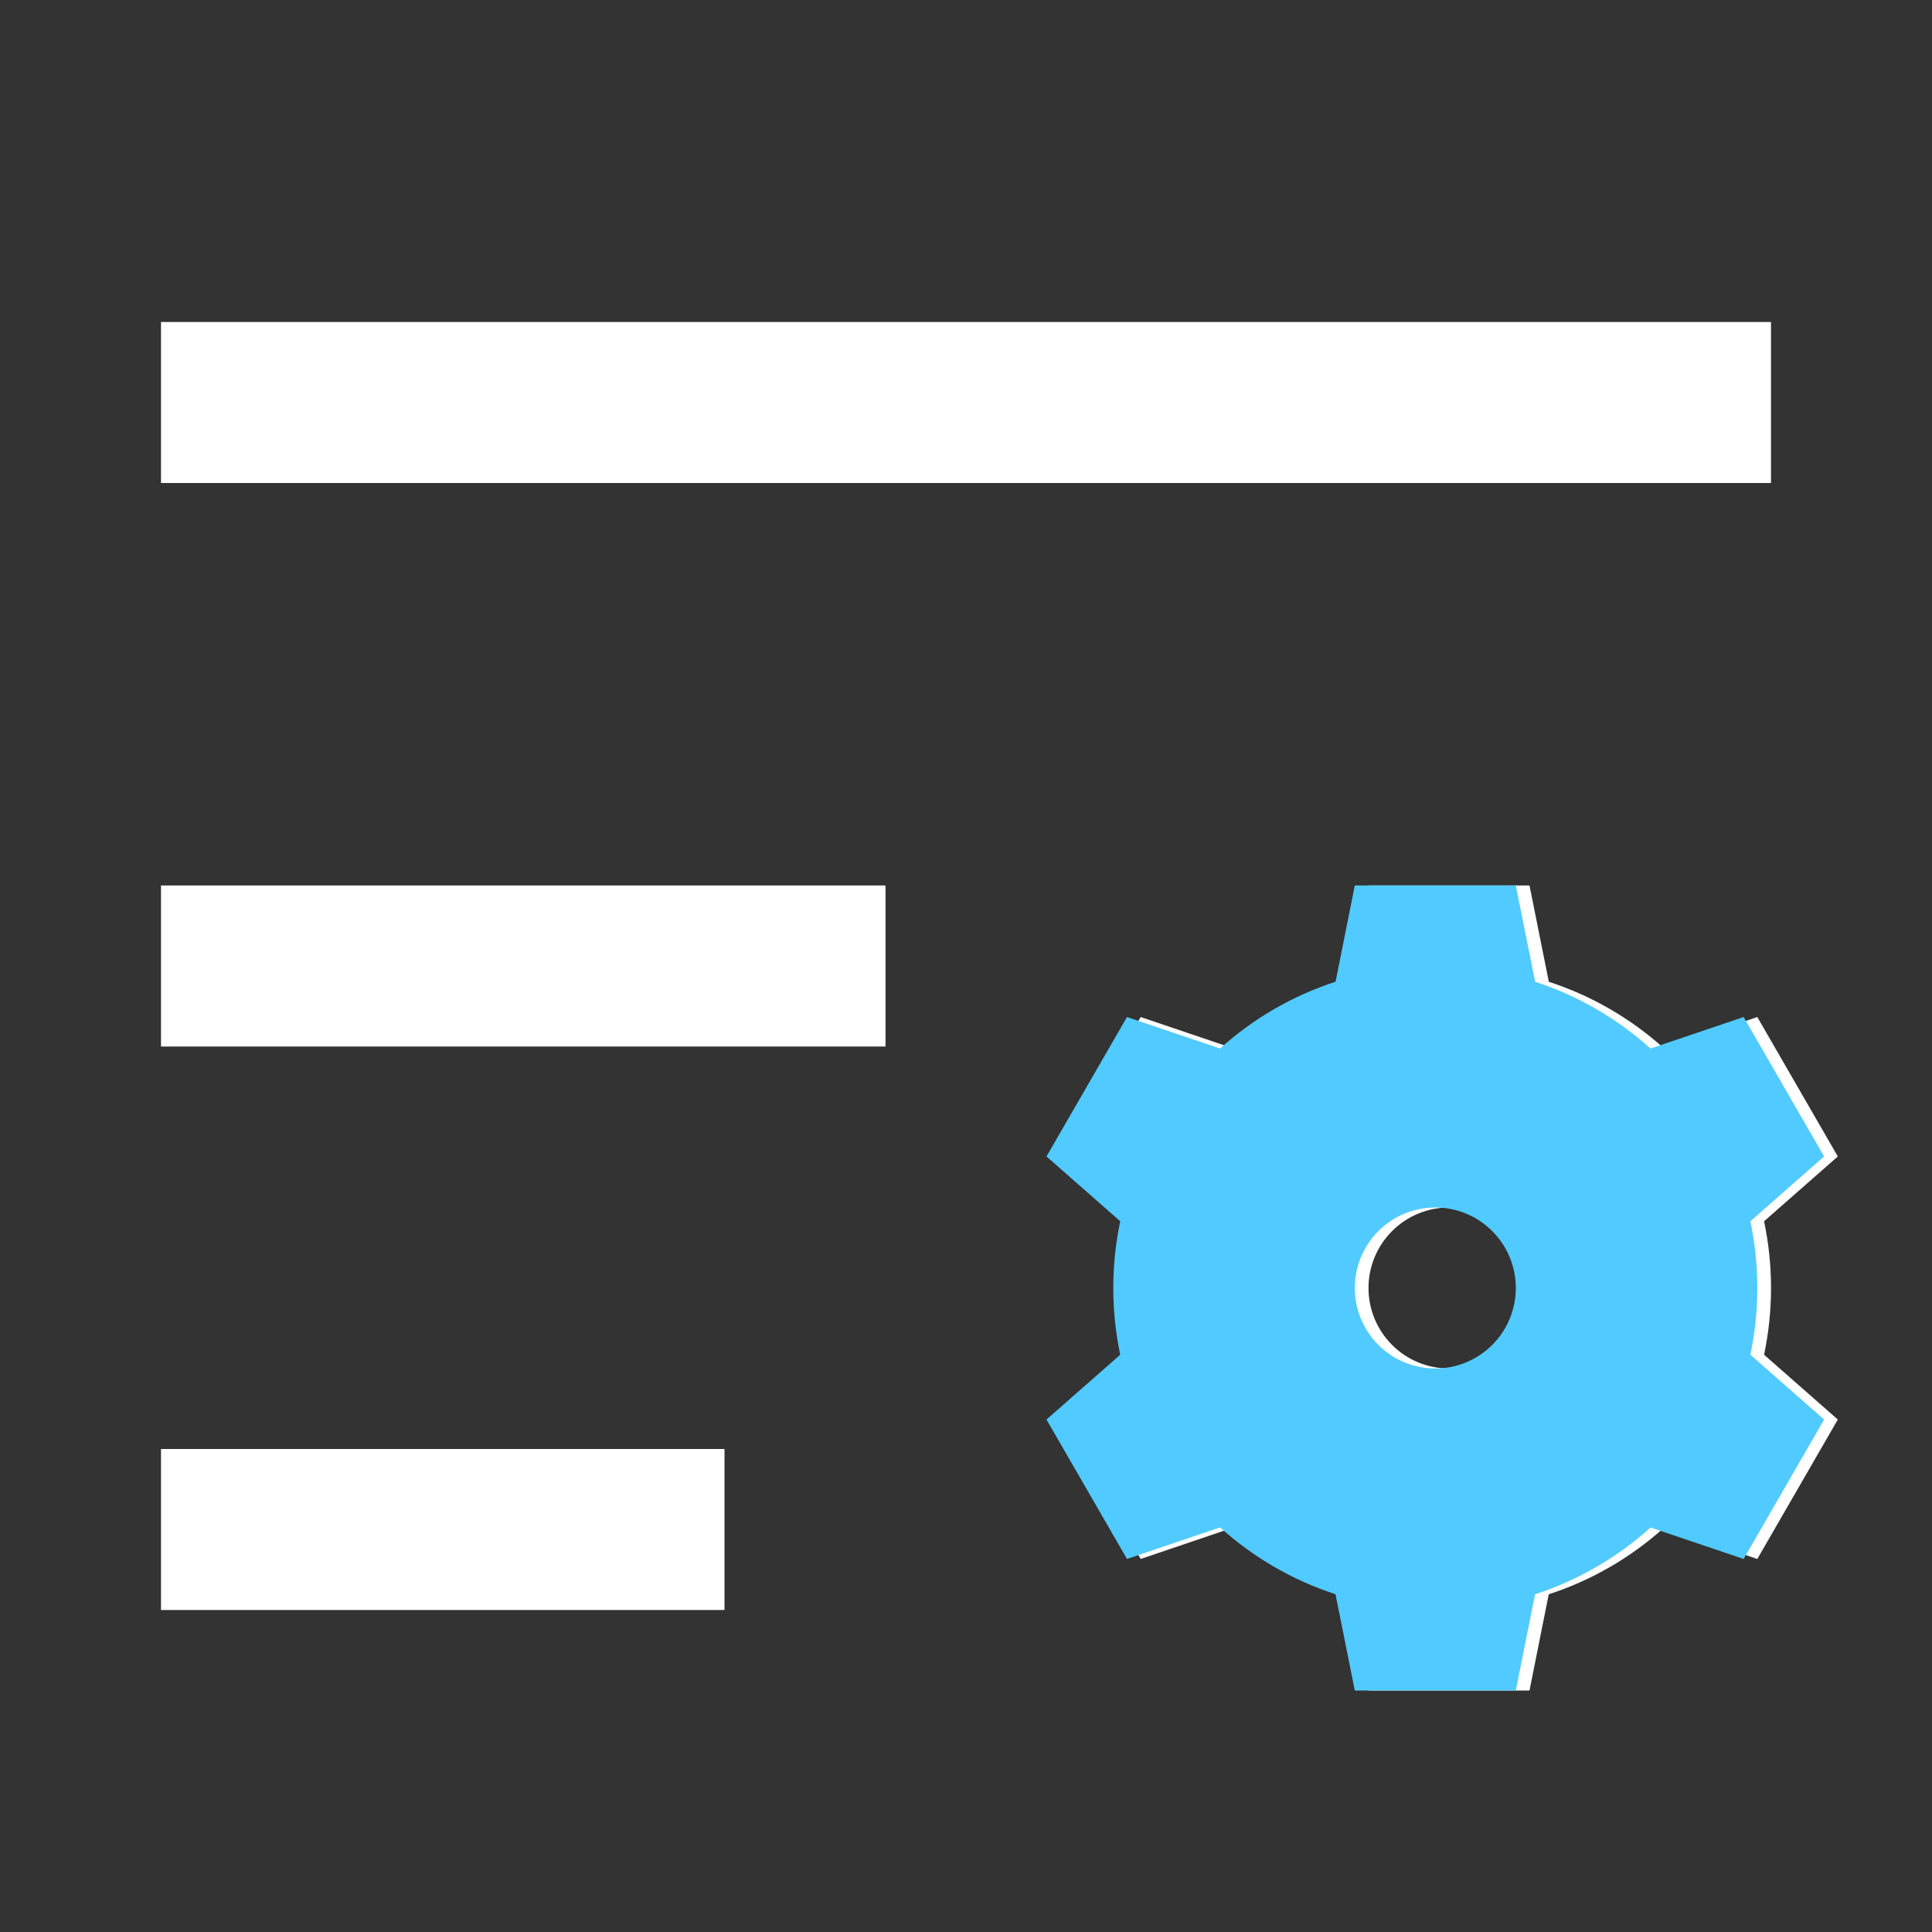 <svg width="24" height="24" viewBox="0 0 24 24" fill="none" xmlns="http://www.w3.org/2000/svg">
<rect x="0" y="0" width="24" height="24" fill="#333333" stroke="none"/>
<path d="M2 18H9V20H2V18ZM2 11H11V13H2V11ZM2 4H22V6H2V4ZM20.674 13.025L21.83 12.634L22.83 14.366L21.914 15.171C22.029 15.718 22.029 16.282 21.914 16.829L22.83 17.634L21.83 19.366L20.674 18.975C20.264 19.345 19.776 19.63 19.239 19.805L19 21H17L16.76 19.804C16.229 19.631 15.741 19.348 15.326 18.974L14.17 19.366L13.17 17.634L14.086 16.829C13.971 16.282 13.971 15.718 14.086 15.171L13.17 14.366L14.17 12.634L15.326 13.025C15.736 12.655 16.224 12.37 16.761 12.195L17 11H19L19.24 12.196C19.776 12.37 20.264 12.656 20.674 13.026V13.025ZM18 17C18.265 17 18.52 16.895 18.707 16.707C18.895 16.52 19 16.265 19 16C19 15.735 18.895 15.48 18.707 15.293C18.52 15.105 18.265 15 18 15C17.735 15 17.48 15.105 17.293 15.293C17.105 15.48 17 15.735 17 16C17 16.265 17.105 16.52 17.293 16.707C17.48 16.895 17.735 17 18 17Z" fill="white"/>
<path d="M20.504 13.025L21.66 12.634L22.66 14.366L21.744 15.171C21.859 15.718 21.859 16.282 21.744 16.829L22.66 17.634L21.66 19.366L20.504 18.975C20.094 19.345 19.606 19.63 19.069 19.805L18.83 21H16.83L16.59 19.804C16.059 19.631 15.571 19.348 15.156 18.974L14 19.366L13 17.634L13.916 16.829C13.801 16.282 13.801 15.718 13.916 15.171L13 14.366L14 12.634L15.156 13.025C15.566 12.655 16.054 12.37 16.591 12.195L16.83 11H18.83L19.07 12.196C19.606 12.37 20.094 12.656 20.504 13.026V13.025ZM17.83 17C18.095 17 18.35 16.895 18.537 16.707C18.725 16.52 18.83 16.265 18.83 16C18.83 15.735 18.725 15.48 18.537 15.293C18.35 15.105 18.095 15 17.83 15C17.565 15 17.31 15.105 17.123 15.293C16.935 15.48 16.83 15.735 16.83 16C16.83 16.265 16.935 16.52 17.123 16.707C17.31 16.895 17.565 17 17.83 17Z" fill="#51CBFF"/>
</svg>

